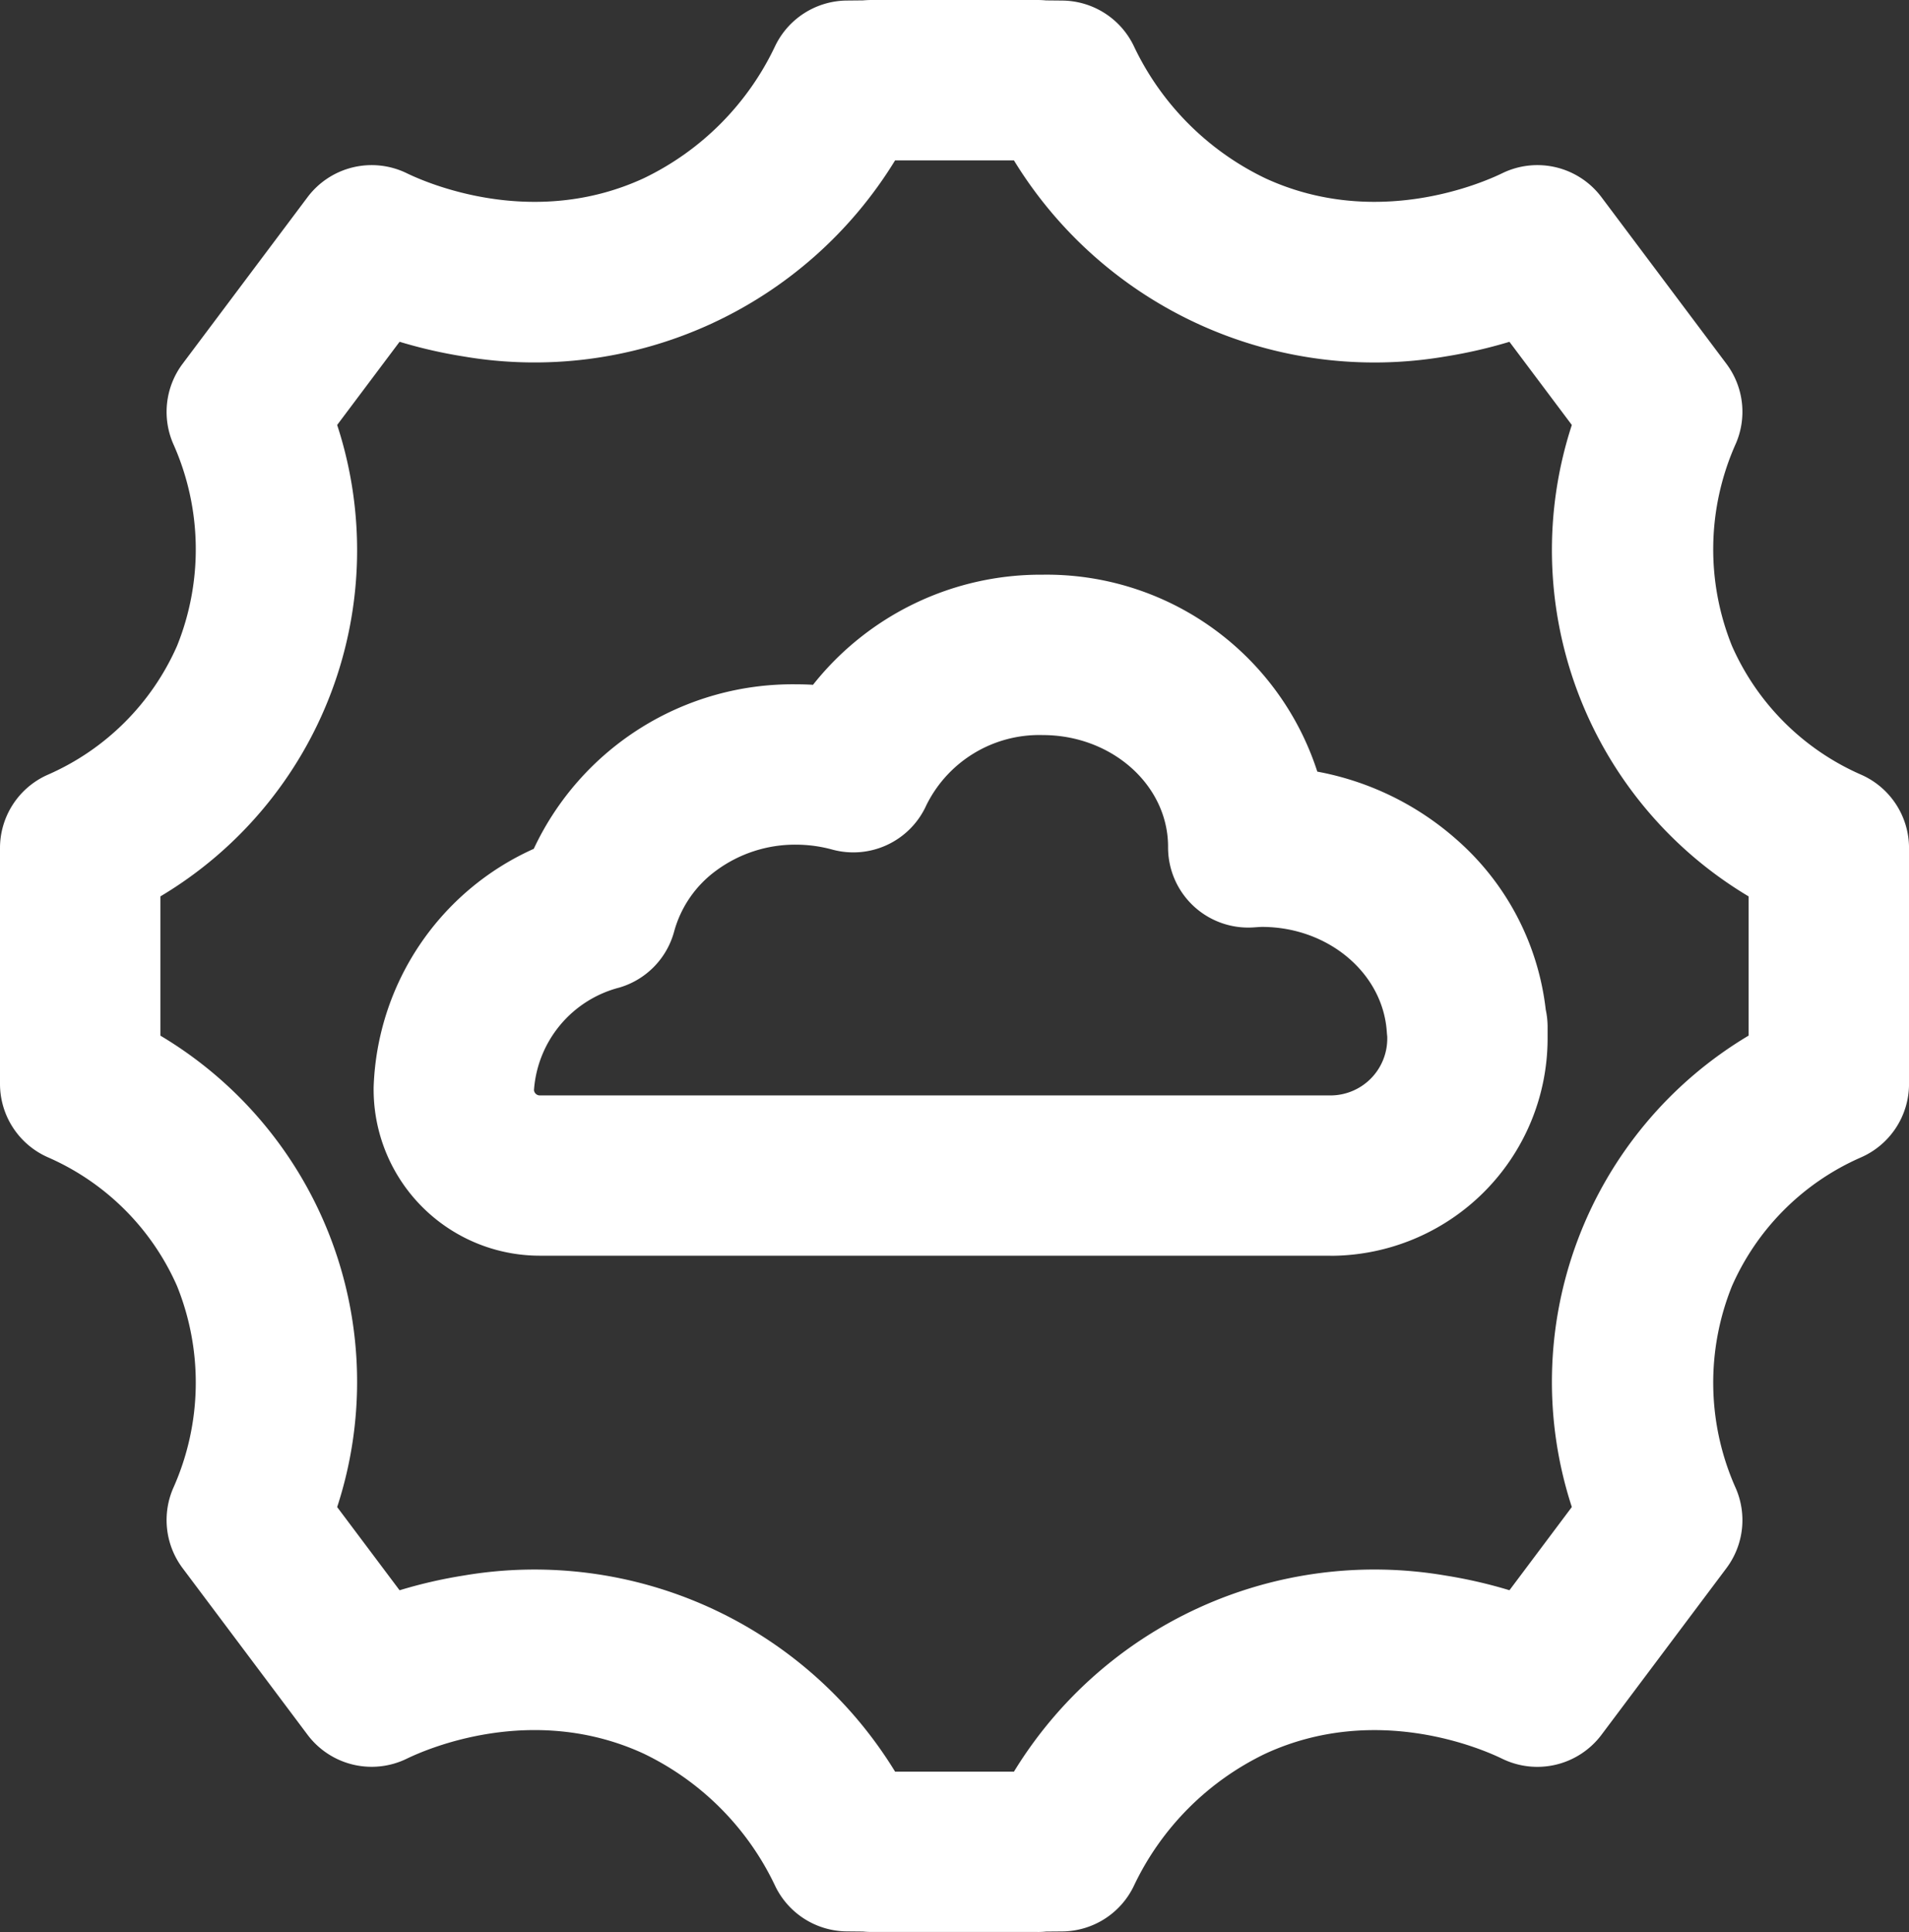 <svg xmlns="http://www.w3.org/2000/svg" xmlns:xlink="http://www.w3.org/1999/xlink" width="395.261" height="400" viewBox="0 0 395.261 400">
  <rect x="0" y="0" width="395.261" height="400" fill="#333333" stroke="none"/>
  <defs>
    <style>
      .cls-1 {
        fill: #fff;
      }

      .cls-2 {
        clip-path: url(#clip-path);
      }
    </style>
    <clipPath id="clip-path">
      <rect id="Rectangle_594" data-name="Rectangle 594" class="cls-1" width="395.261" height="400"/>
    </clipPath>
  </defs>
  <g id="Group_1101" data-name="Group 1101" class="cls-2">
    <path id="Path_2270" data-name="Path 2270" class="cls-1" d="M214.865,399.995H180.39c-.572,0-1.145-.033-1.717-.088l-3.347-.033a16.6,16.6,0,0,1-14.868-9.5,57.777,57.777,0,0,0-27.226-27.319c-22.91-10.536-44.851-.958-49.013,1.068a16.6,16.6,0,0,1-20.549-4.965l-25.86-34.486a16.609,16.609,0,0,1-1.817-16.86,53.441,53.441,0,0,0,.661-41.554,51.9,51.9,0,0,0-26.664-26.62A16.611,16.611,0,0,1,0,224.41V175.579a16.59,16.59,0,0,1,9.991-15.22,51.964,51.964,0,0,0,26.664-26.631,53.441,53.441,0,0,0-.661-41.554,16.609,16.609,0,0,1,1.817-16.86l25.86-34.486A16.6,16.6,0,0,1,84.22,35.862c4.161,2.026,26.108,11.609,49.013,1.068A57.705,57.705,0,0,0,160.458,9.611a16.613,16.613,0,0,1,14.868-9.5l3.352-.033C179.245.033,179.812,0,180.39,0h34.475c.589,0,1.156.033,1.723.083l3.352.033a16.591,16.591,0,0,1,14.857,9.5A57.752,57.752,0,0,0,262.034,36.93c22.9,10.536,44.846.958,49.013-1.068a16.588,16.588,0,0,1,20.543,4.965l25.86,34.486a16.57,16.57,0,0,1,1.811,16.86,53.465,53.465,0,0,0-.655,41.554,51.954,51.954,0,0,0,26.67,26.631,16.607,16.607,0,0,1,9.991,15.22v48.842a16.612,16.612,0,0,1-9.991,15.226,51.884,51.884,0,0,0-26.67,26.626,53.452,53.452,0,0,0,.655,41.548,16.581,16.581,0,0,1-1.811,16.866l-25.86,34.486a16.611,16.611,0,0,1-20.549,4.965c-4.161-2.031-26.1-11.615-49.007-1.073A57.8,57.8,0,0,0,234.8,390.384a16.59,16.59,0,0,1-14.857,9.5l-3.347.027a16.447,16.447,0,0,1-1.728.088m-29.537-33.2h24.611a87.491,87.491,0,0,1,89.334-40.6,99.29,99.29,0,0,1,13.26,3.044l12.914-17.229a83.465,83.465,0,0,1,36.6-97.6V185.586a83.47,83.47,0,0,1-36.6-97.6L312.533,70.767a100.532,100.532,0,0,1-13.26,3.039,87.491,87.491,0,0,1-89.334-40.6H185.328A87.513,87.513,0,0,1,95.994,73.8a99.664,99.664,0,0,1-13.26-3.039L69.809,87.985a83.427,83.427,0,0,1-36.594,97.6v28.838a83.437,83.437,0,0,1,36.594,97.6L82.734,329.25a98.467,98.467,0,0,1,13.26-3.05,87.513,87.513,0,0,1,89.334,40.6M275.47,259.98H111.781a34.415,34.415,0,0,1-34.42-34.415v-.424a56.132,56.132,0,0,1,33.154-49.4,59.171,59.171,0,0,1,54.314-34.062c1.161,0,2.334.033,3.506.1a60.142,60.142,0,0,1,47.554-22.794,58.91,58.91,0,0,1,56.862,40.772,59.987,59.987,0,0,1,28.668,13.916,55.164,55.164,0,0,1,18.627,35.361,16.931,16.931,0,0,1,.385,3.567v2.433A45.018,45.018,0,0,1,275.459,260m-164.9-34.321a1.214,1.214,0,0,0,1.217,1.117H275.465a11.767,11.767,0,0,0,11.769-11.769v-.391c-.033-.33-.072-.672-.094-1.007-.815-12.182-12.176-21.721-25.849-21.721-.237,0-.771.033-1.239.066l-.583.039a16.592,16.592,0,0,1-17.587-15.528q-.033-.52-.033-1.04v-.429c-.182-12.611-11.752-22.827-25.949-22.827a26.049,26.049,0,0,0-24.1,14.527,16.587,16.587,0,0,1-19.448,9.187,28.656,28.656,0,0,0-7.514-1.024,27.5,27.5,0,0,0-16.53,5.35,23.2,23.2,0,0,0-8.7,12.534,16.609,16.609,0,0,1-11.328,11.692,23.652,23.652,0,0,0-17.719,21.226" transform="translate(0 0.002)"/>
  </g>
</svg>
